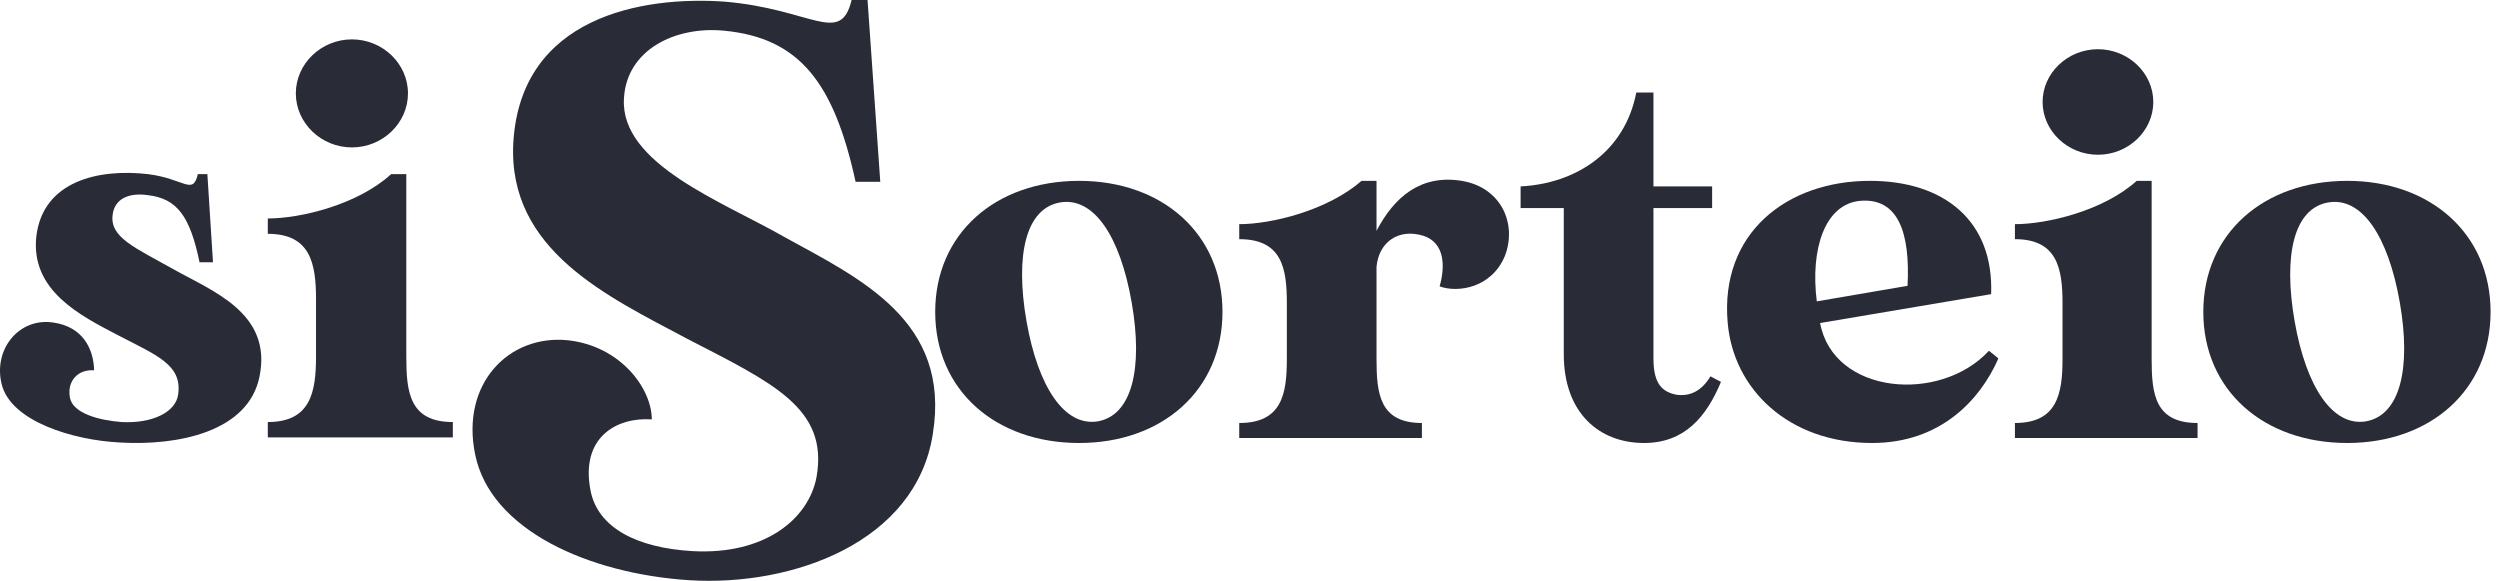 <svg width="198" height="46" viewBox="0 0 198 46" fill="none" xmlns="http://www.w3.org/2000/svg">
<path d="M85.466 14.323C78.846 14.323 74.068 18.502 74.068 24.704C74.068 30.906 78.846 35.085 85.466 35.085C92.042 35.085 96.82 30.906 96.82 24.704C96.82 18.502 92.042 14.323 85.466 14.323ZM86.956 33.369C84.326 33.809 82.222 30.686 81.301 25.452C80.381 20.173 81.257 16.522 83.931 16.039C86.606 15.555 88.71 18.678 89.63 23.956C90.551 29.235 89.63 32.885 86.956 33.369Z" fill="#292B36"/>
<path d="M115.771 14.323C112.527 13.795 110.423 15.599 109.02 18.282V14.323C109.02 14.323 108.582 14.323 107.836 14.323C105.162 16.654 100.735 17.754 98.148 17.754C98.148 18.238 98.148 18.414 98.148 18.942C101.524 18.942 101.918 21.229 101.918 24V28.443C101.918 31.214 101.524 33.501 98.148 33.501C98.148 34.029 98.148 34.689 98.148 34.689H112.615C112.615 34.689 112.615 34.425 112.615 33.501C109.283 33.501 109.02 31.214 109.02 28.443V21.141C109.195 19.162 110.774 18.062 112.746 18.678C114.456 19.25 114.456 21.141 114.018 22.681C115.464 23.208 118.138 22.812 119.191 20.261C120.155 17.754 118.928 14.851 115.771 14.323Z" fill="#292B36"/>
<path d="M135.469 29.806C134.811 30.906 133.89 31.434 132.751 31.258C131.699 31.038 130.953 30.466 130.953 28.399V16.479H135.6V14.763H130.953V7.329C130.953 7.329 130.34 7.329 129.594 7.329C128.674 12.08 124.772 14.543 120.432 14.763C120.432 15.291 120.432 16.479 120.432 16.479H123.851C123.851 17.842 123.851 28.047 123.851 28.047C123.851 32.754 126.701 35.085 130.208 35.085C133.452 35.085 135.162 32.973 136.302 30.246L135.469 29.806Z" fill="#292B36"/>
<path d="M157.522 27.783C153.665 31.962 145.204 31.258 144.152 25.584L157.698 23.296C157.917 17.49 153.971 14.323 148.097 14.323C141.521 14.323 136.217 18.458 136.831 25.54C137.269 30.818 141.653 35.085 148.272 35.085C153.665 35.085 156.821 31.698 158.268 28.399C158.268 28.355 157.522 27.783 157.522 27.783ZM147.308 15.907C150.333 15.643 151.297 18.414 151.078 22.637L143.889 23.868C143.363 19.689 144.546 16.171 147.308 15.907Z" fill="#292B36"/>
<path d="M170.41 28.443V14.323C170.41 14.323 170.015 14.323 169.226 14.323C166.596 16.698 162.124 17.754 159.582 17.754C159.582 18.238 159.582 18.414 159.582 18.942C162.913 18.942 163.352 21.229 163.352 24V28.443C163.352 31.214 162.913 33.501 159.582 33.501C159.582 34.029 159.582 34.689 159.582 34.689H174.048C174.048 34.689 174.048 34.425 174.048 33.501C170.673 33.501 170.41 31.214 170.41 28.443ZM166.158 12.256C168.569 12.256 170.541 10.364 170.541 8.077C170.541 5.79 168.569 3.898 166.158 3.898C163.746 3.898 161.774 5.79 161.774 8.077C161.774 10.364 163.746 12.256 166.158 12.256Z" fill="#292B36"/>
<path d="M185.9 14.323C179.281 14.323 174.502 18.502 174.502 24.704C174.502 30.906 179.281 35.085 185.9 35.085C192.476 35.085 197.254 30.906 197.254 24.704C197.254 18.502 192.476 14.323 185.9 14.323ZM187.391 33.369C184.76 33.809 182.656 30.686 181.736 25.452C180.815 20.173 181.692 16.522 184.366 16.039C187.04 15.555 189.144 18.678 190.065 23.956C190.985 29.235 190.065 32.885 187.391 33.369Z" fill="#292B36"/>
<path d="M62.089 18.752C57.298 16 49.102 12.992 49.417 7.808C49.606 3.968 53.452 2.048 57.361 2.432C63.35 3.008 66.061 6.592 67.763 14.4H69.718L68.709 0C68.709 0 68.016 0 67.448 0C66.566 3.648 64.296 0.704 57.361 0.128C50.93 -0.32 41.221 1.28 40.653 11.328C40.212 19.84 48.156 23.488 54.398 26.816C61.207 30.336 65.62 32.32 64.674 37.76C64.044 41.152 60.513 43.968 54.839 43.648C50.425 43.392 47.336 41.791 46.769 38.848C45.949 34.624 48.849 33.024 51.623 33.216C51.623 30.784 49.165 27.392 44.94 26.944C40.275 26.496 36.492 30.4 37.627 35.968C38.825 41.983 46.643 45.44 54.587 45.952C62.783 46.464 72.555 42.944 73.879 34.368C75.329 25.408 68.142 22.08 62.089 18.752Z" fill="#292B36"/>
<path d="M13.715 21.311C10.651 19.6 8.697 18.79 8.919 17.033C9.053 15.773 10.163 15.232 11.717 15.457C14.026 15.727 15.048 17.123 15.803 20.771H16.868L16.424 13.791C16.424 13.791 15.936 13.791 15.669 13.791C15.27 15.502 14.604 14.151 11.717 13.791C7.809 13.341 3.413 14.332 2.88 18.7C2.392 23.023 6.388 25.004 9.319 26.535C12.428 28.156 14.426 28.877 14.115 31.218C13.938 32.659 12.028 33.56 9.63 33.425C7.854 33.29 5.811 32.749 5.545 31.534C5.278 30.183 6.166 29.237 7.454 29.327C7.41 27.526 6.477 25.86 4.212 25.544C1.504 25.139 -0.539 27.661 0.127 30.408C0.837 33.38 5.811 34.866 9.497 35.046C14.026 35.316 19.666 34.235 20.554 29.822C21.576 24.779 16.824 23.068 13.715 21.311Z" fill="#292B36"/>
<path d="M32.179 28.246V13.791C32.179 13.791 31.779 13.791 30.98 13.791C28.315 16.223 23.786 17.304 21.21 17.304C21.21 17.799 21.21 17.979 21.21 18.519C24.585 18.519 25.029 20.861 25.029 23.698V28.246C25.029 31.083 24.585 33.425 21.21 33.425C21.21 33.965 21.21 34.641 21.21 34.641H35.864C35.864 34.641 35.864 34.37 35.864 33.425C32.445 33.425 32.179 31.083 32.179 28.246ZM27.871 11.675C30.314 11.675 32.312 9.738 32.312 7.397C32.312 5.055 30.314 3.119 27.871 3.119C25.429 3.119 23.43 5.055 23.43 7.397C23.43 9.738 25.429 11.675 27.871 11.675Z" fill="#292B36"/>
</svg>

